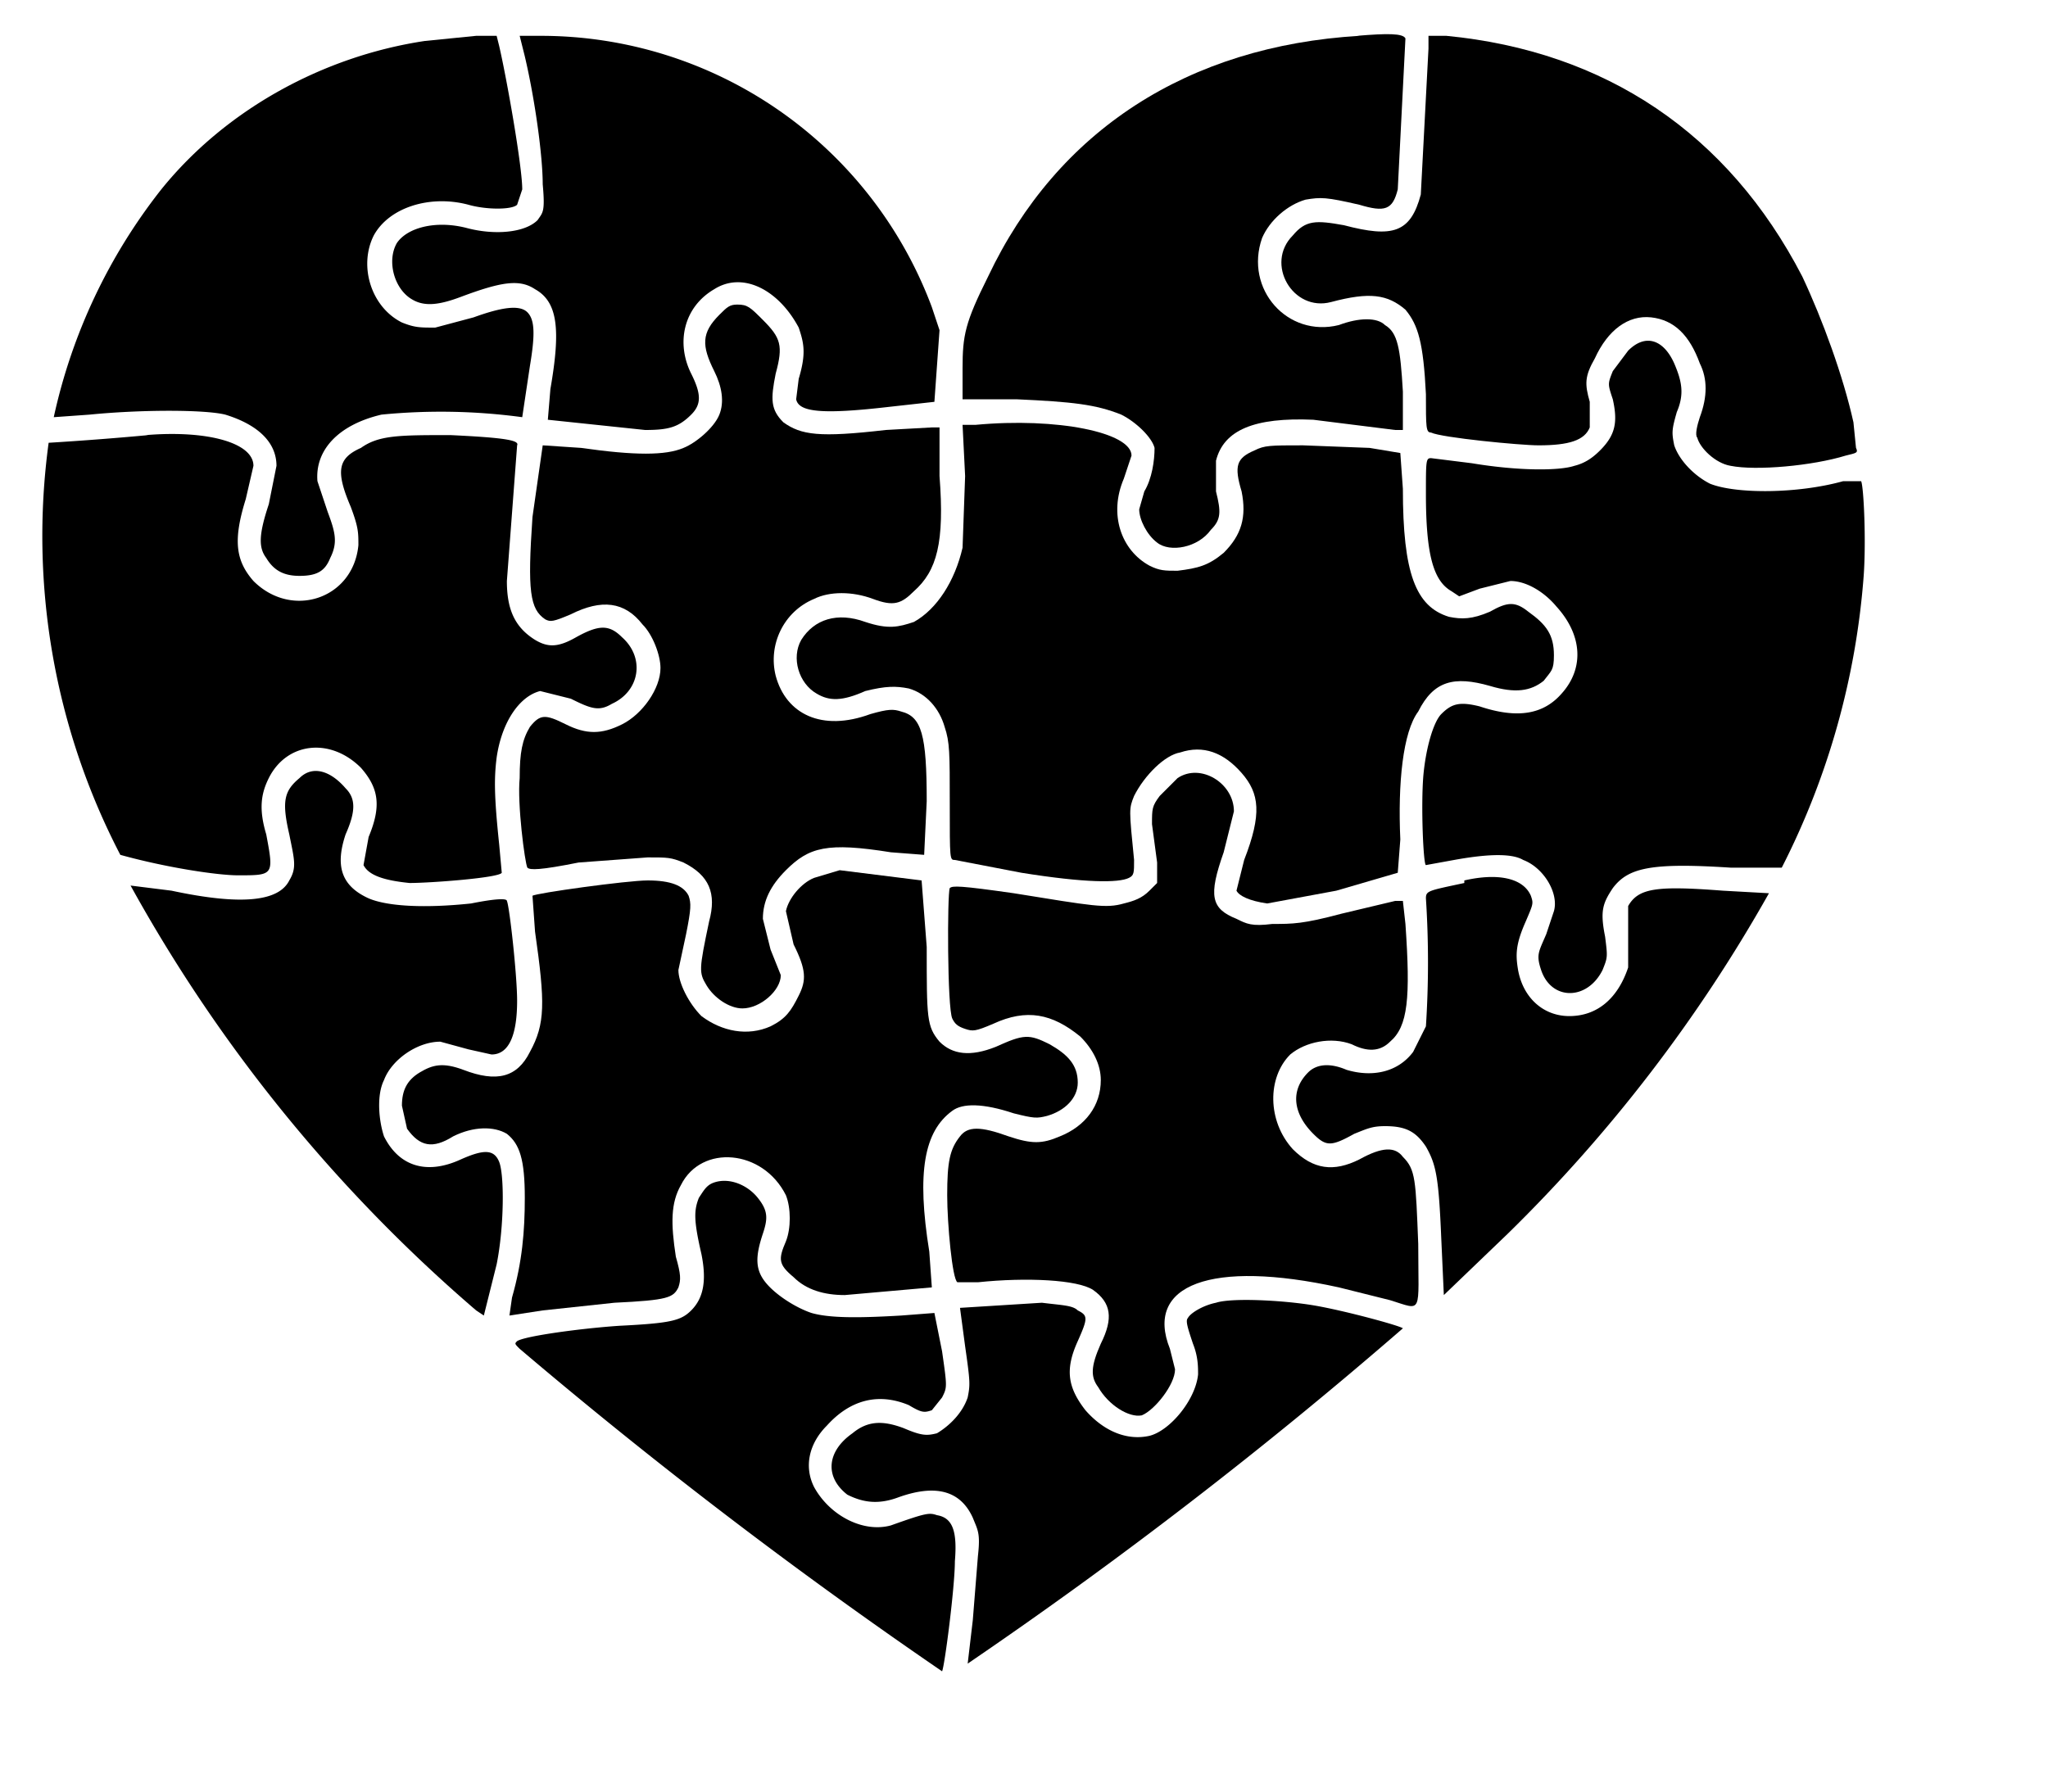 <svg xmlns="http://www.w3.org/2000/svg" viewBox="80 36 800 700"><path d="M256 51l-10 1c-40 6-78 27-103 58a219 219 0 00-42 89l14-1c20-2 45-2 53 0 13 4 20 11 20 20l-3 15c-4 12-4 17-1 21 3 5 7 7 13 7 7 0 10-2 12-7 3-6 2-10-1-18l-4-12c-1-12 8-22 25-26a237 237 0 0155 1l3-20c2-12 2-18-1-21s-10-2-21 2l-15 4c-6 0-8 0-13-2-12-6-17-22-11-34 6-11 22-16 37-12 7 2 17 2 19 0l2-6c0-9-6-43-9-56l-1-4h-8l-10 1z"/><path d="M285 58c4 17 7 39 7 50c1 11 0 11-2 14c-5 5-17 6-28 3c-12-3-23 0-27 6c-4 7-1 18 6 22c5 3 11 2 19-1c16-6 23-7 29-3c9 5 10 16 6 39l-1 12 38 4c9 0 13-1 18-6c4-4 4-8 0-16c-6-12-3-26 9-33c11-7 25 0 33 15c2 6 3 10 0 20l-1 8c1 5 10 6 36 3l18-2 1-14 1-14-3-9a163 163 0 00-153-106h-8l2 8z"/><path d="M611 50c-67 4-118 37-145 94-9 18-10 23-10 36v12h21c22 1 31 2 41 6 6 3 12 9 13 13 0 5-1 12-4 17l-2 7c0 4 3 10 7 13 5 4 16 2 21-5 4-4 4-7 2-15v-12c3-12 15-17 38-16l32 4h3v-15c-1-17-2-23-7-26-3-3-10-3-18 0-20 5-37-14-30-34 3-7 10-13 17-15 6-1 8-1 21 2 10 3 13 2 15-6l3-59c-1-2-7-2-19-1z"/><path d="M638 55l-3 57c-4 15-11 17-30 12-11-2-15-2-20 4-11 11 0 30 15 26s22-3 29 3c5 6 7 13 8 33 0 13 0 15 2 15 4 2 35 5 42 5 12 0 18-2 20-7v-10c-2-7-2-10 2-17 5-11 13-17 22-16s15 7 19 18c3 6 3 13 0 21-1 3-2 7-1 8 1 4 7 10 13 11 10 2 32 0 45-4 4-1 5-1 4-3l-1-10c-4-18-12-40-20-57-29-56-77-88-139-94h-7v5z"/><path d="M138 206a1261 1261 0 01-39 3 270 270 0 0028 161c18 5 38 8 46 8 14 0 14 0 11-16-3-10-2-16 1-22 7-14 24-16 36-4 7 8 8 15 3 27l-2 11c2 4 8 6 18 7 8 0 35-2 36-4l-1-11c-2-19-2-26-1-34 2-14 9-24 17-26l12 3c8 4 11 5 16 2 11-5 13-18 4-26-5-5-9-5-18 0-7 4-11 4-16 1-8-5-11-12-11-23l4-53c1-2-5-3-26-4-20 0-28 0-35 5-9 4-10 9-4 23 3 8 3 10 3 15-2 21-26 29-41 14-7-8-8-16-3-32l3-13c0-9-18-14-42-12z"/>  <path d="M361 159c-7 7-7 12-2 22 3 6 4 12 2 17s-9 11-14 13c-7 3-19 3-40 0l-15-1-4 28c-2 29-1 36 5 40 2 1 3 1 10-2 12-6 21-5 28 4 4 4 7 12 7 17 0 8-7 18-15 22s-14 4-22 0-10-4-14 1c-3 5-4 10-4 20-1 10 2 33 3 35 1 1 5 1 20-2l27-2c8 0 9 0 14 2 10 5 13 12 10 23-4 19-4 20-1 25s9 9 14 9c7 0 15-7 15-13l-4-10-3-12c0-7 3-13 9-19 9-9 16-11 41-7l13 1 1-21c0-26-2-33-10-35-3-1-5-1-12 1-19 7-33 0-37-15-3-12 3-25 15-30 6-3 15-3 23 0s11 2 16-3c9-8 12-19 10-45v-19h-3l-18 1c-26 3-33 2-40-3-5-5-5-9-3-19 3-11 2-14-5-21-5-5-6-6-10-6-3 0-4 1-7 4z"/><path d="M461 202h-5l1 20-1 28c-3 13-10 24-19 29-6 2-10 3-19 0-11-4-20-1-25 7-4 7-1 17 6 21 5 3 10 3 19-1 8-2 12-2 17-1 7 2 12 8 14 15 2 6 2 10 2 30 0 22 0 22 2 22l26 5c25 4 38 4 42 2 2-1 2-2 2-7-2-20-2-20 0-25 4-8 12-16 18-17 9-3 17 0 24 8s8 16 1 34l-3 12c1 2 5 4 12 5l27-5 24-7 1-13c-1-22 1-42 7-50 6-12 14-14 28-10 10 3 16 2 21-2 3-4 4-4 4-10 0-8-3-12-10-17-5-4-8-4-15 0-7 3-11 3-16 2-13-4-18-17-18-50l-1-14-12-2-26-1c-13 0-15 0-19 2-7 3-8 6-5 16 2 10 0 17-7 24-6 5-10 6-18 7-5 0-7 0-11-2-11-6-16-20-10-34l3-9c0-9-29-15-61-12z"/><path d="M716 173l-6 8c-2 5-2 5 0 11 2 9 1 14-5 20-3 3-6 5-10 6-6 2-22 2-40-1l-16-2c-2 0-2 1-2 14 0 24 3 34 10 38l3 2 8-3 12-3c6 0 13 4 18 10 10 11 11 24 2 34-7 8-17 10-32 5-8-2-11-1-15 3-3 3-6 13-7 24-1 12 0 35 1 35l11-2c11-2 22-3 27 0 8 3 14 13 12 20l-3 9c-3 7-4 8-2 14 4 12 18 12 24 0 2-5 2-5 1-13-2-10-1-13 3-19 6-8 15-10 46-8h20a300 300 0 0032-114c1-14 0-35-1-37h-7c-18 5-42 5-52 1-6-3-12-9-14-15-1-5-1-6 1-13 3-7 2-12-1-19-4-9-11-12-18-5z"/><path d="M197 340c-6 5-7 9-4 22 2 10 3 13 0 18-4 8-18 10-46 4l-16-2a602 602 0 00135 166l3 2 1-4 4-16c3-15 3-35 1-40s-6-5-15-1c-13 6-24 3-30-9-2-6-3-16 0-22 3-8 13-15 22-15l11 3 9 2c7 0 10-8 10-21 0-10-3-37-4-39 0-1-4-1-14 1-19 2-33 1-40-2-11-5-13-13-9-25 4-9 4-14 0-18-6-7-13-9-18-4z"/><path d="M398 379c-5 2-10 8-11 13l3 13c5 10 5 14 2 20s-5 9-11 12c-9 4-19 2-27-4-5-5-9-13-9-18l3-14c2-10 2-12 1-15-2-4-7-6-16-6-8 0-44 5-45 6l1 14c4 28 4 36-2 47-5 10-13 12-26 7-8-3-12-2-17 1s-7 7-7 13l2 9c5 7 10 8 18 3 8-4 16-4 21-1 5 4 7 10 7 25 0 13-1 25-5 39l-1 7 13-2 28-3c21-1 23-2 25-6 1-3 1-5-1-12-2-13-2-21 2-28 8-16 32-14 41 4 2 5 2 13 0 18-3 7-3 9 3 14 5 5 12 7 20 7l34-3-1-14c-5-31-2-47 9-55 4-3 12-3 24 1 8 2 9 2 13 1 7-2 12-7 12-13 0-7-4-11-11-15-8-4-10-4-21 1-10 4-17 3-22-2-5-6-5-9-5-37l-2-26-32-4-10 3z"/><path d="M540 340l-7 7c-3 4-3 5-3 11l2 15v8l-3 3c-3 3-6 4-10 5-7 2-12 1-43-4-21-3-24-3-25-2-1 2-1 47 1 51 1 2 2 3 5 4s4 1 11-2c13-6 23-4 34 5 5 5 8 11 8 17 0 10-6 18-16 22-7 3-11 3-20 0-11-4-16-4-19 0-4 5-5 10-5 23 0 11 2 33 4 34h8c19-2 39-1 45 3 7 5 8 11 3 21-4 9-4 13-1 17 4 7 12 12 17 11 5-2 13-12 13-18l-2-8c-10-25 16-35 66-24l20 5c13 4 11 6 11-22-1-25-1-29-6-34-3-4-8-4-17 1-10 5-18 4-26-4-10-11-10-28-1-37 6-5 16-7 24-4 6 3 11 3 15-1 7-6 8-17 6-46l-1-9h-3l-21 5c-15 4-19 4-27 4-8 1-10 0-14-2-10-4-11-9-5-26l4-16c0-11-13-19-22-13z"/><path d="M652 381c-14 3-15 3-15 6a387 387 0 010 50l-5 10c-6 8-16 10-26 7-7-3-12-2-15 1-7 7-6 16 2 24 5 5 7 5 16 0 5-2 7-3 12-3 8 0 12 2 16 8 4 7 5 12 6 36l1 22 25-24a593 593 0 00102-133l-18-1c-26-2-33-1-37 6v24c-4 12-12 19-23 19-10 0-18-7-20-18-1-6-1-10 3-19 3-7 3-7 2-10-3-7-13-9-26-6z"/><path d="M359 498c-3 1-4 3-6 6-2 5-2 9 1 22 2 10 1 17-4 22-4 4-8 5-28 6-15 1-37 4-40 6-1 1-1 1 1 3a1998 1998 0 00165 126c1-2 5-33 5-43 1-12-1-17-7-18-3-1-4-1-18 4-11 3-24-4-30-15-4-8-2-17 5-24 9-10 20-13 32-8 5 3 6 3 9 2l4-5c2-4 2-4 0-18l-3-15-13 1c-17 1-28 1-35-1-6-2-14-7-18-12s-4-10-1-19c2-6 2-9-2-14s-11-8-17-6z"/><path d="M555 545c-5 1-10 4-11 6-1 1 0 4 2 10 2 5 2 9 2 12-1 10-11 22-19 24-9 2-18-2-25-10-7-9-8-16-3-27 4-9 4-10 0-12-2-2-6-2-14-3l-32 2 2 15c2 14 2 15 1 20-2 6-7 11-12 14-4 1-6 1-13-2-8-3-14-3-20 2-10 7-11 17-2 24 6 3 12 4 20 1 14-5 24-3 29 8 2 5 3 6 2 15l-2 25-2 17a1842 1842 0 00170-131c-1-1-23-7-35-9s-32-3-38-1z"/></svg>

